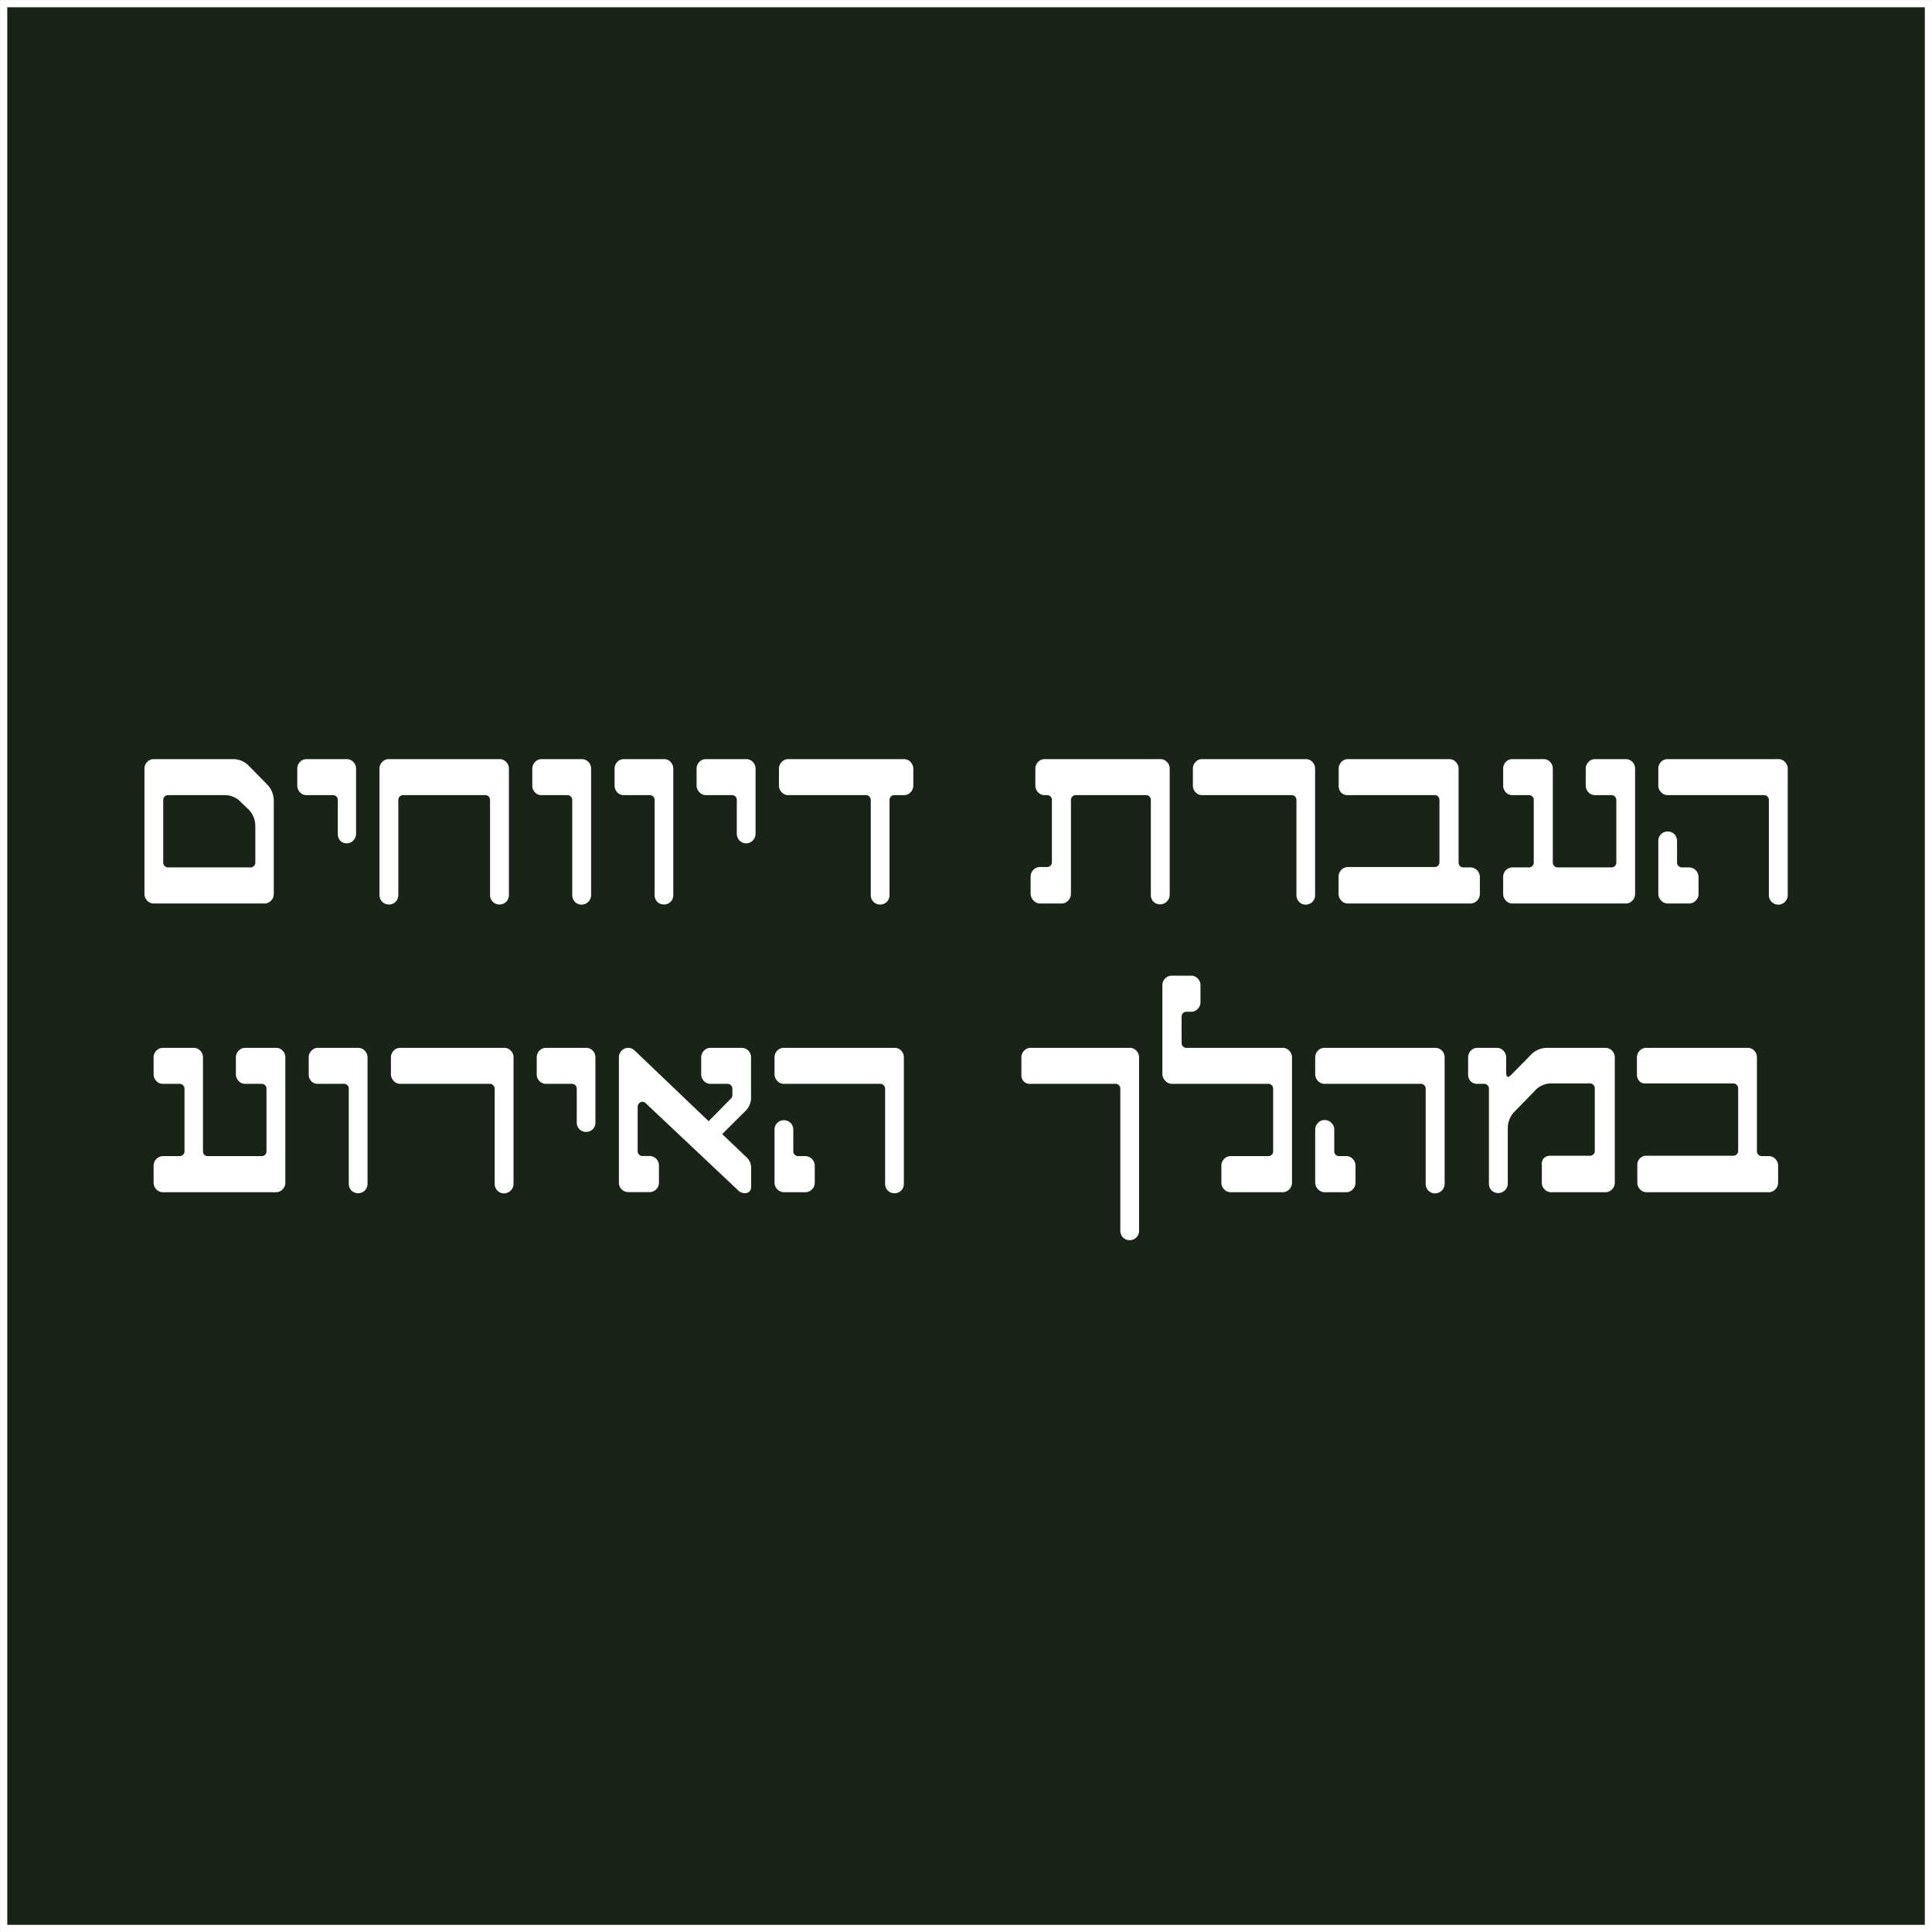 <svg id="Layer_1" data-name="Layer 1" xmlns="http://www.w3.org/2000/svg" viewBox="0 0 200.75 200.75"><rect x="0" y="0" width="200.75" height="200.75" fill="#808080" stroke="none"/><defs><style>.cls-1{fill:#192318;stroke:#fff;stroke-miterlimit:10;stroke-width:0.75px;}.cls-2{fill:#fff;}</style></defs><rect class="cls-1" x="0.38" y="0.38" width="200" height="200"/><path class="cls-2" d="M14.63,92.5v-13a1,1,0,0,1,.28-.71.91.91,0,0,1,.69-.29h8.19a2.26,2.26,0,0,1,1.69.7l1.88,1.91a2.47,2.47,0,0,1,.71,1.77V92.5a1,1,0,0,1-.28.7.92.92,0,0,1-.7.3H15.6a.92.92,0,0,1-.69-.3A1,1,0,0,1,14.63,92.5Zm1.95-3.25a.45.45,0,0,0,.15.35.45.45,0,0,0,.34.15h8.56A.45.45,0,0,0,26,89.6a.45.45,0,0,0,.15-.35V85.48a2.44,2.44,0,0,0-.72-1.77L24.68,83A2.27,2.27,0,0,0,23,82.24H17.07a.45.45,0,0,0-.34.15.47.47,0,0,0-.15.35Z" transform="translate(0.38 0.38)"/><path class="cls-2" d="M30.51,81.24V79.5a1,1,0,0,1,.28-.71.91.91,0,0,1,.7-.29h4.15a.91.91,0,0,1,.69.29,1,1,0,0,1,.29.71v6.75a1,1,0,0,1-.29.7A.94.94,0,0,1,35,87a1,1,0,0,1-.28-.7V82.74a.5.5,0,0,0-.14-.35.47.47,0,0,0-.35-.15H31.49a.91.91,0,0,1-.7-.29A1,1,0,0,1,30.51,81.24Z" transform="translate(0.38 0.38)"/><path class="cls-2" d="M39.05,92.62V79.5a1,1,0,0,1,.29-.71A.91.91,0,0,1,40,78.5H51.52a.91.91,0,0,1,.69.29,1,1,0,0,1,.29.71V92.62a1,1,0,0,1-.29.71,1,1,0,0,1-1.38,0,1,1,0,0,1-.29-.71V82.74a.5.5,0,0,0-.14-.35.47.47,0,0,0-.35-.15H41.5a.47.47,0,0,0-.35.15.5.5,0,0,0-.14.35v9.88a1,1,0,0,1-.29.71,1,1,0,0,1-1.38,0A1,1,0,0,1,39.05,92.62Z" transform="translate(0.38 0.38)"/><path class="cls-2" d="M54.93,81.24V79.5a1,1,0,0,1,.29-.71.91.91,0,0,1,.69-.29h4.15a.94.94,0,0,1,.7.29,1,1,0,0,1,.28.71V92.62a1,1,0,0,1-1,1,.91.91,0,0,1-.68-.29,1,1,0,0,1-.28-.71V82.74a.47.47,0,0,0-.15-.35.45.45,0,0,0-.34-.15h-2.7a.91.91,0,0,1-.69-.29A1,1,0,0,1,54.93,81.24Z" transform="translate(0.38 0.38)"/><path class="cls-2" d="M63.48,81.24V79.5a1,1,0,0,1,.28-.71.91.91,0,0,1,.69-.29h4.16a.91.91,0,0,1,.69.29,1,1,0,0,1,.28.71V92.62a1,1,0,0,1-.28.71,1,1,0,0,1-1.38,0,1,1,0,0,1-.28-.71V82.74a.5.5,0,0,0-.14-.35.47.47,0,0,0-.35-.15h-2.7a.91.91,0,0,1-.69-.29A1,1,0,0,1,63.48,81.24Z" transform="translate(0.38 0.38)"/><path class="cls-2" d="M72,81.24V79.5a1,1,0,0,1,.29-.71A.91.91,0,0,1,73,78.5h4.15a.91.91,0,0,1,.69.29,1,1,0,0,1,.29.71v6.75a1,1,0,0,1-.29.7.94.94,0,0,1-1.38,0,1,1,0,0,1-.28-.7V82.74a.46.46,0,0,0-.14-.35.45.45,0,0,0-.35-.15H73a.91.91,0,0,1-.69-.29A1,1,0,0,1,72,81.24Z" transform="translate(0.38 0.38)"/><path class="cls-2" d="M80.56,81.24V79.5a1,1,0,0,1,.29-.71.91.91,0,0,1,.69-.29h12a.91.91,0,0,1,.69.29,1,1,0,0,1,.29.71v1.74a1,1,0,0,1-.29.71.91.91,0,0,1-.69.29h-1a.45.45,0,0,0-.34.15.47.47,0,0,0-.15.35v9.88a1,1,0,0,1-.28.71,1,1,0,0,1-1.39,0,1,1,0,0,1-.28-.71V82.74a.47.47,0,0,0-.15-.35.45.45,0,0,0-.34-.15H81.54a.91.91,0,0,1-.69-.29A1,1,0,0,1,80.56,81.24Z" transform="translate(0.38 0.38)"/><path class="cls-2" d="M106.71,92.5V90.75A1,1,0,0,1,107,90a.94.94,0,0,1,.69-.29h.74a.47.47,0,0,0,.35-.15.45.45,0,0,0,.14-.35V82.74a.46.46,0,0,0-.14-.35.47.47,0,0,0-.35-.15h-.25a.91.91,0,0,1-.69-.29,1,1,0,0,1-.29-.71V79.5a1,1,0,0,1,.29-.71.91.91,0,0,1,.69-.29h12a.91.91,0,0,1,.69.29.94.94,0,0,1,.29.71V92.62a1,1,0,0,1-1.67.71,1,1,0,0,1-.29-.71V82.74a.46.46,0,0,0-.14-.35.45.45,0,0,0-.34-.15h-7.33a.47.47,0,0,0-.35.15.5.5,0,0,0-.14.35V92.5a1,1,0,0,1-.29.7.92.92,0,0,1-.69.3h-2.21a.92.92,0,0,1-.69-.3A1,1,0,0,1,106.71,92.5Z" transform="translate(0.38 0.38)"/><path class="cls-2" d="M123.57,81.24V79.5a1,1,0,0,1,.28-.71.91.91,0,0,1,.69-.29h10.75a.91.91,0,0,1,.7.29,1,1,0,0,1,.28.71V92.62a1,1,0,0,1-.28.71,1,1,0,0,1-.7.29.92.92,0,0,1-.68-.29,1,1,0,0,1-.28-.71V82.74a.5.5,0,0,0-.14-.35.49.49,0,0,0-.35-.15h-9.3a.91.91,0,0,1-.69-.29A1,1,0,0,1,123.57,81.24Z" transform="translate(0.38 0.38)"/><path class="cls-2" d="M138.71,92.5V90.75A1,1,0,0,1,139,90a1,1,0,0,1,.7-.29h9a.47.47,0,0,0,.35-.15.48.48,0,0,0,.14-.35V82.74a.5.5,0,0,0-.14-.35.47.47,0,0,0-.35-.15h-9A.93.93,0,0,1,139,82a1,1,0,0,1-.28-.71V79.5a1,1,0,0,1,.28-.71.93.93,0,0,1,.7-.29H150.2a.91.91,0,0,1,.69.29,1,1,0,0,1,.29.71v9.75a.45.45,0,0,0,.14.35.47.47,0,0,0,.35.15h.72a1,1,0,0,1,1,1V92.5a1,1,0,0,1-1,1h-12.7a.94.94,0,0,1-.7-.3A1,1,0,0,1,138.71,92.5Z" transform="translate(0.38 0.38)"/><path class="cls-2" d="M155.81,92.5V90.75a1,1,0,0,1,.28-.71,1,1,0,0,1,.7-.29h1.71a.47.47,0,0,0,.35-.15.45.45,0,0,0,.14-.35V82.74a.46.46,0,0,0-.14-.35.47.47,0,0,0-.35-.15h-1.71a.91.91,0,0,1-.7-.29,1,1,0,0,1-.28-.71V79.5a1,1,0,0,1,.28-.71.91.91,0,0,1,.7-.29H160a.91.91,0,0,1,.69.29,1,1,0,0,1,.28.71v9.75a.48.48,0,0,0,.14.35.47.47,0,0,0,.35.15h5.62a.45.45,0,0,0,.34-.15.45.45,0,0,0,.15-.35V82.74a.47.47,0,0,0-.15-.35.45.45,0,0,0-.34-.15h-1.71a.91.91,0,0,1-.69-.29,1,1,0,0,1-.29-.71V79.5a1,1,0,0,1,.29-.71.91.91,0,0,1,.69-.29h3.17a.91.91,0,0,1,.7.29,1,1,0,0,1,.28.71v13a1,1,0,0,1-.28.7.92.92,0,0,1-.7.3H156.79a.92.92,0,0,1-.7-.3A1,1,0,0,1,155.81,92.5Z" transform="translate(0.38 0.38)"/><path class="cls-2" d="M171.93,81.24V79.5a1,1,0,0,1,.28-.71.91.91,0,0,1,.7-.29H184.4a.91.91,0,0,1,.69.29,1,1,0,0,1,.29.71V92.62a1,1,0,0,1-.29.71.94.94,0,0,1-.69.29,1,1,0,0,1-.7-.29,1,1,0,0,1-.28-.71V82.74a.47.47,0,0,0-.15-.35.45.45,0,0,0-.34-.15h-10a.91.91,0,0,1-.7-.29A1,1,0,0,1,171.93,81.24Zm0,11.26V87a1,1,0,0,1,.28-.7,1,1,0,0,1,1.39,0,1,1,0,0,1,.28.7v2.25a.45.45,0,0,0,.15.35.45.45,0,0,0,.34.15h.74a1,1,0,0,1,1,1V92.5a.93.93,0,0,1-.29.7.92.92,0,0,1-.69.3h-2.2a.92.92,0,0,1-.7-.3A1,1,0,0,1,171.93,92.5Z" transform="translate(0.38 0.38)"/><path class="cls-2" d="M15.58,122.5v-1.75a1,1,0,0,1,1-1h1.72a.45.45,0,0,0,.34-.15.45.45,0,0,0,.15-.35v-6.51a.49.49,0,0,0-.15-.35.45.45,0,0,0-.34-.15H16.56a.91.91,0,0,1-.69-.29,1,1,0,0,1-.29-.71V109.5a.94.94,0,0,1,.29-.71.91.91,0,0,1,.69-.29h3.18a.91.91,0,0,1,.69.29,1,1,0,0,1,.28.71v9.75a.48.48,0,0,0,.14.35.47.47,0,0,0,.35.15h5.62a.47.47,0,0,0,.35-.15.48.48,0,0,0,.14-.35v-6.51a.52.52,0,0,0-.14-.35.47.47,0,0,0-.35-.15H25.11a.91.91,0,0,1-.69-.29,1,1,0,0,1-.29-.71V109.5a1,1,0,0,1,.29-.71.91.91,0,0,1,.69-.29h3.18a.91.91,0,0,1,.69.29,1,1,0,0,1,.29.71v13a1,1,0,0,1-.29.71.94.94,0,0,1-.69.29H16.56a.94.94,0,0,1-.69-.29A1,1,0,0,1,15.58,122.5Z" transform="translate(0.38 0.38)"/><path class="cls-2" d="M31.7,111.24V109.5a.94.94,0,0,1,.29-.71.91.91,0,0,1,.69-.29h4.15a.91.91,0,0,1,.69.29,1,1,0,0,1,.29.71v13.12a1,1,0,0,1-.29.71,1,1,0,0,1-1.38,0,1,1,0,0,1-.28-.71v-9.88a.47.47,0,0,0-.14-.35.46.46,0,0,0-.34-.15h-2.7A.91.91,0,0,1,32,112,1,1,0,0,1,31.7,111.24Z" transform="translate(0.38 0.38)"/><path class="cls-2" d="M40.24,111.24V109.5a1,1,0,0,1,.29-.71.91.91,0,0,1,.69-.29H52a.91.91,0,0,1,.69.29.94.94,0,0,1,.29.71v13.12a1,1,0,0,1-1,1,.91.91,0,0,1-.68-.29,1,1,0,0,1-.28-.71v-9.88a.49.49,0,0,0-.15-.35.45.45,0,0,0-.34-.15h-9.3a.91.91,0,0,1-.69-.29A1,1,0,0,1,40.24,111.24Z" transform="translate(0.38 0.38)"/><path class="cls-2" d="M55.39,111.24V109.5a1,1,0,0,1,.28-.71.91.91,0,0,1,.69-.29h4.16a.91.91,0,0,1,.69.29,1,1,0,0,1,.28.71v6.75a1,1,0,0,1-.28.71,1,1,0,0,1-1.38,0,1,1,0,0,1-.28-.71v-3.51a.52.52,0,0,0-.14-.35.47.47,0,0,0-.35-.15h-2.7a.91.91,0,0,1-.69-.29A1,1,0,0,1,55.39,111.24Z" transform="translate(0.38 0.38)"/><path class="cls-2" d="M63.93,122.5v-13a1,1,0,0,1,.28-.71.94.94,0,0,1,.7-.29,1,1,0,0,1,.69.31l7.65,7.31,2.32-2.35a.46.46,0,0,0,.15-.34v-.69a.49.49,0,0,0-.15-.35.45.45,0,0,0-.34-.15H73.46a.91.91,0,0,1-.69-.29,1,1,0,0,1-.29-.71V109.5a1,1,0,0,1,.29-.71.91.91,0,0,1,.69-.29h3.22a.94.94,0,0,1,.7.29,1,1,0,0,1,.28.71v4a2,2,0,0,1-.5,1.48l-2.5,2.48,2.57,2.45a1.48,1.48,0,0,1,.44,1.14v1.84c0,.47-.22.71-.68.71a1,1,0,0,1-.72-.34l-9.55-9a.47.47,0,0,0-.35-.15.45.45,0,0,0-.34.15.49.49,0,0,0-.15.35v4.63a.45.45,0,0,0,.15.35.45.45,0,0,0,.34.15h.74a1,1,0,0,1,.7.29,1,1,0,0,1,.28.71v1.75a1,1,0,0,1-.28.71,1,1,0,0,1-.7.29h-2.2a1,1,0,0,1-.7-.29A1,1,0,0,1,63.93,122.5Z" transform="translate(0.38 0.38)"/><path class="cls-2" d="M80.1,111.24V109.5a1,1,0,0,1,.28-.71.91.91,0,0,1,.7-.29H92.57a.91.91,0,0,1,.69.29,1,1,0,0,1,.28.71v13.12a1,1,0,0,1-.28.71,1,1,0,0,1-1.39,0,1,1,0,0,1-.28-.71v-9.88a.49.49,0,0,0-.15-.35.45.45,0,0,0-.34-.15h-10a.91.91,0,0,1-.7-.29A1,1,0,0,1,80.1,111.24Zm0,11.26V117a1,1,0,0,1,.28-.7,1,1,0,0,1,1.39,0,1,1,0,0,1,.28.7v2.25a.45.45,0,0,0,.15.35.45.45,0,0,0,.34.15h.74a1,1,0,0,1,1,1v1.75a1,1,0,0,1-.29.71.94.94,0,0,1-.69.29h-2.2a1,1,0,0,1-.7-.29A1,1,0,0,1,80.1,122.5Z" transform="translate(0.38 0.38)"/><path class="cls-2" d="M105.75,111.24V109.5a1,1,0,0,1,.29-.71.91.91,0,0,1,.69-.29H117a.91.91,0,0,1,.69.29,1,1,0,0,1,.29.71v18a1,1,0,0,1-.29.71,1,1,0,0,1-1.38,0,1,1,0,0,1-.28-.71V112.74a.47.47,0,0,0-.14-.35.45.45,0,0,0-.35-.15h-8.8A.91.91,0,0,1,106,112,1,1,0,0,1,105.75,111.24Z" transform="translate(0.38 0.38)"/><path class="cls-2" d="M120.4,111.24V102a1,1,0,0,1,.29-.71.94.94,0,0,1,.69-.29h2a.94.94,0,0,1,.69.29,1,1,0,0,1,.29.71v1.75a1,1,0,0,1-.29.71.94.94,0,0,1-.69.29h-.49a.5.5,0,0,0-.35.14.52.52,0,0,0-.14.36V108a.52.52,0,0,0,.14.35.47.47,0,0,0,.35.15h10a.91.91,0,0,1,.69.29,1,1,0,0,1,.29.71v13a1,1,0,0,1-.29.71.94.94,0,0,1-.69.29h-5.38a.94.94,0,0,1-.69-.29,1,1,0,0,1-.29-.71v-1.75a1,1,0,0,1,.29-.71.94.94,0,0,1,.69-.29h3.91a.47.47,0,0,0,.35-.15.45.45,0,0,0,.14-.35v-6.51a.47.47,0,0,0-.14-.35.47.47,0,0,0-.35-.15h-10a.91.91,0,0,1-.69-.29A1,1,0,0,1,120.4,111.24Z" transform="translate(0.38 0.38)"/><path class="cls-2" d="M136.28,111.24V109.5a1,1,0,0,1,.29-.71.91.91,0,0,1,.69-.29h11.49a.94.94,0,0,1,.7.29,1,1,0,0,1,.28.71v13.12a1,1,0,0,1-1,1,.94.94,0,0,1-.69-.29,1,1,0,0,1-.28-.71v-9.88a.49.49,0,0,0-.15-.35.45.45,0,0,0-.34-.15h-10a.91.91,0,0,1-.69-.29A1,1,0,0,1,136.28,111.24Zm0,11.26V117a1,1,0,0,1,.29-.7.92.92,0,0,1,.69-.3,1,1,0,0,1,1,1v2.25a.48.48,0,0,0,.14.35.47.47,0,0,0,.35.15h.74a.94.94,0,0,1,.69.29,1,1,0,0,1,.29.71v1.75a1,1,0,0,1-.29.71.94.94,0,0,1-.69.29h-2.21a.94.94,0,0,1-.69-.29A1,1,0,0,1,136.28,122.5Z" transform="translate(0.38 0.38)"/><path class="cls-2" d="M152.17,111.24V109.5a1,1,0,0,1,.28-.71.91.91,0,0,1,.69-.29h2a.91.91,0,0,1,.69.29,1,1,0,0,1,.29.71V111c0,.56.17.66.53.3l2.07-2.1a2.29,2.29,0,0,1,1.71-.7h6a.91.91,0,0,1,.69.29,1,1,0,0,1,.29.71v13a1,1,0,0,1-.29.71.94.94,0,0,1-.69.29h-5.62a.94.94,0,0,1-.69-.29,1,1,0,0,1-.29-.71v-1.75A1,1,0,0,1,160,120a.94.94,0,0,1,.69-.29h4.15a.47.47,0,0,0,.35-.15.45.45,0,0,0,.14-.35v-6.51a.47.47,0,0,0-.14-.35.47.47,0,0,0-.35-.15h-4a2.23,2.23,0,0,0-1.69.71L157,115.12a2.47,2.47,0,0,0-.71,1.77v5.73a1,1,0,0,1-1.67.71,1,1,0,0,1-.29-.71v-9.88a.47.47,0,0,0-.14-.35.47.47,0,0,0-.35-.15h-.74a.91.91,0,0,1-.69-.29A1,1,0,0,1,152.17,111.24Z" transform="translate(0.38 0.38)"/><path class="cls-2" d="M169.75,122.5v-1.75A1,1,0,0,1,170,120a.94.94,0,0,1,.69-.29h9.05a.45.45,0,0,0,.34-.15.45.45,0,0,0,.15-.35v-6.51a.49.49,0,0,0-.15-.35.45.45,0,0,0-.34-.15h-9.05A.91.91,0,0,1,170,112a1,1,0,0,1-.29-.71V109.5a1,1,0,0,1,.29-.71.91.91,0,0,1,.69-.29h10.52a.91.91,0,0,1,.69.29,1,1,0,0,1,.28.71v9.75a.45.45,0,0,0,.15.35.45.45,0,0,0,.34.15h.73a.94.94,0,0,1,.69.29,1,1,0,0,1,.29.71v1.75a1,1,0,0,1-.29.71.94.94,0,0,1-.69.29H170.73a.94.94,0,0,1-.69-.29A1,1,0,0,1,169.75,122.5Z" transform="translate(0.38 0.38)"/></svg>